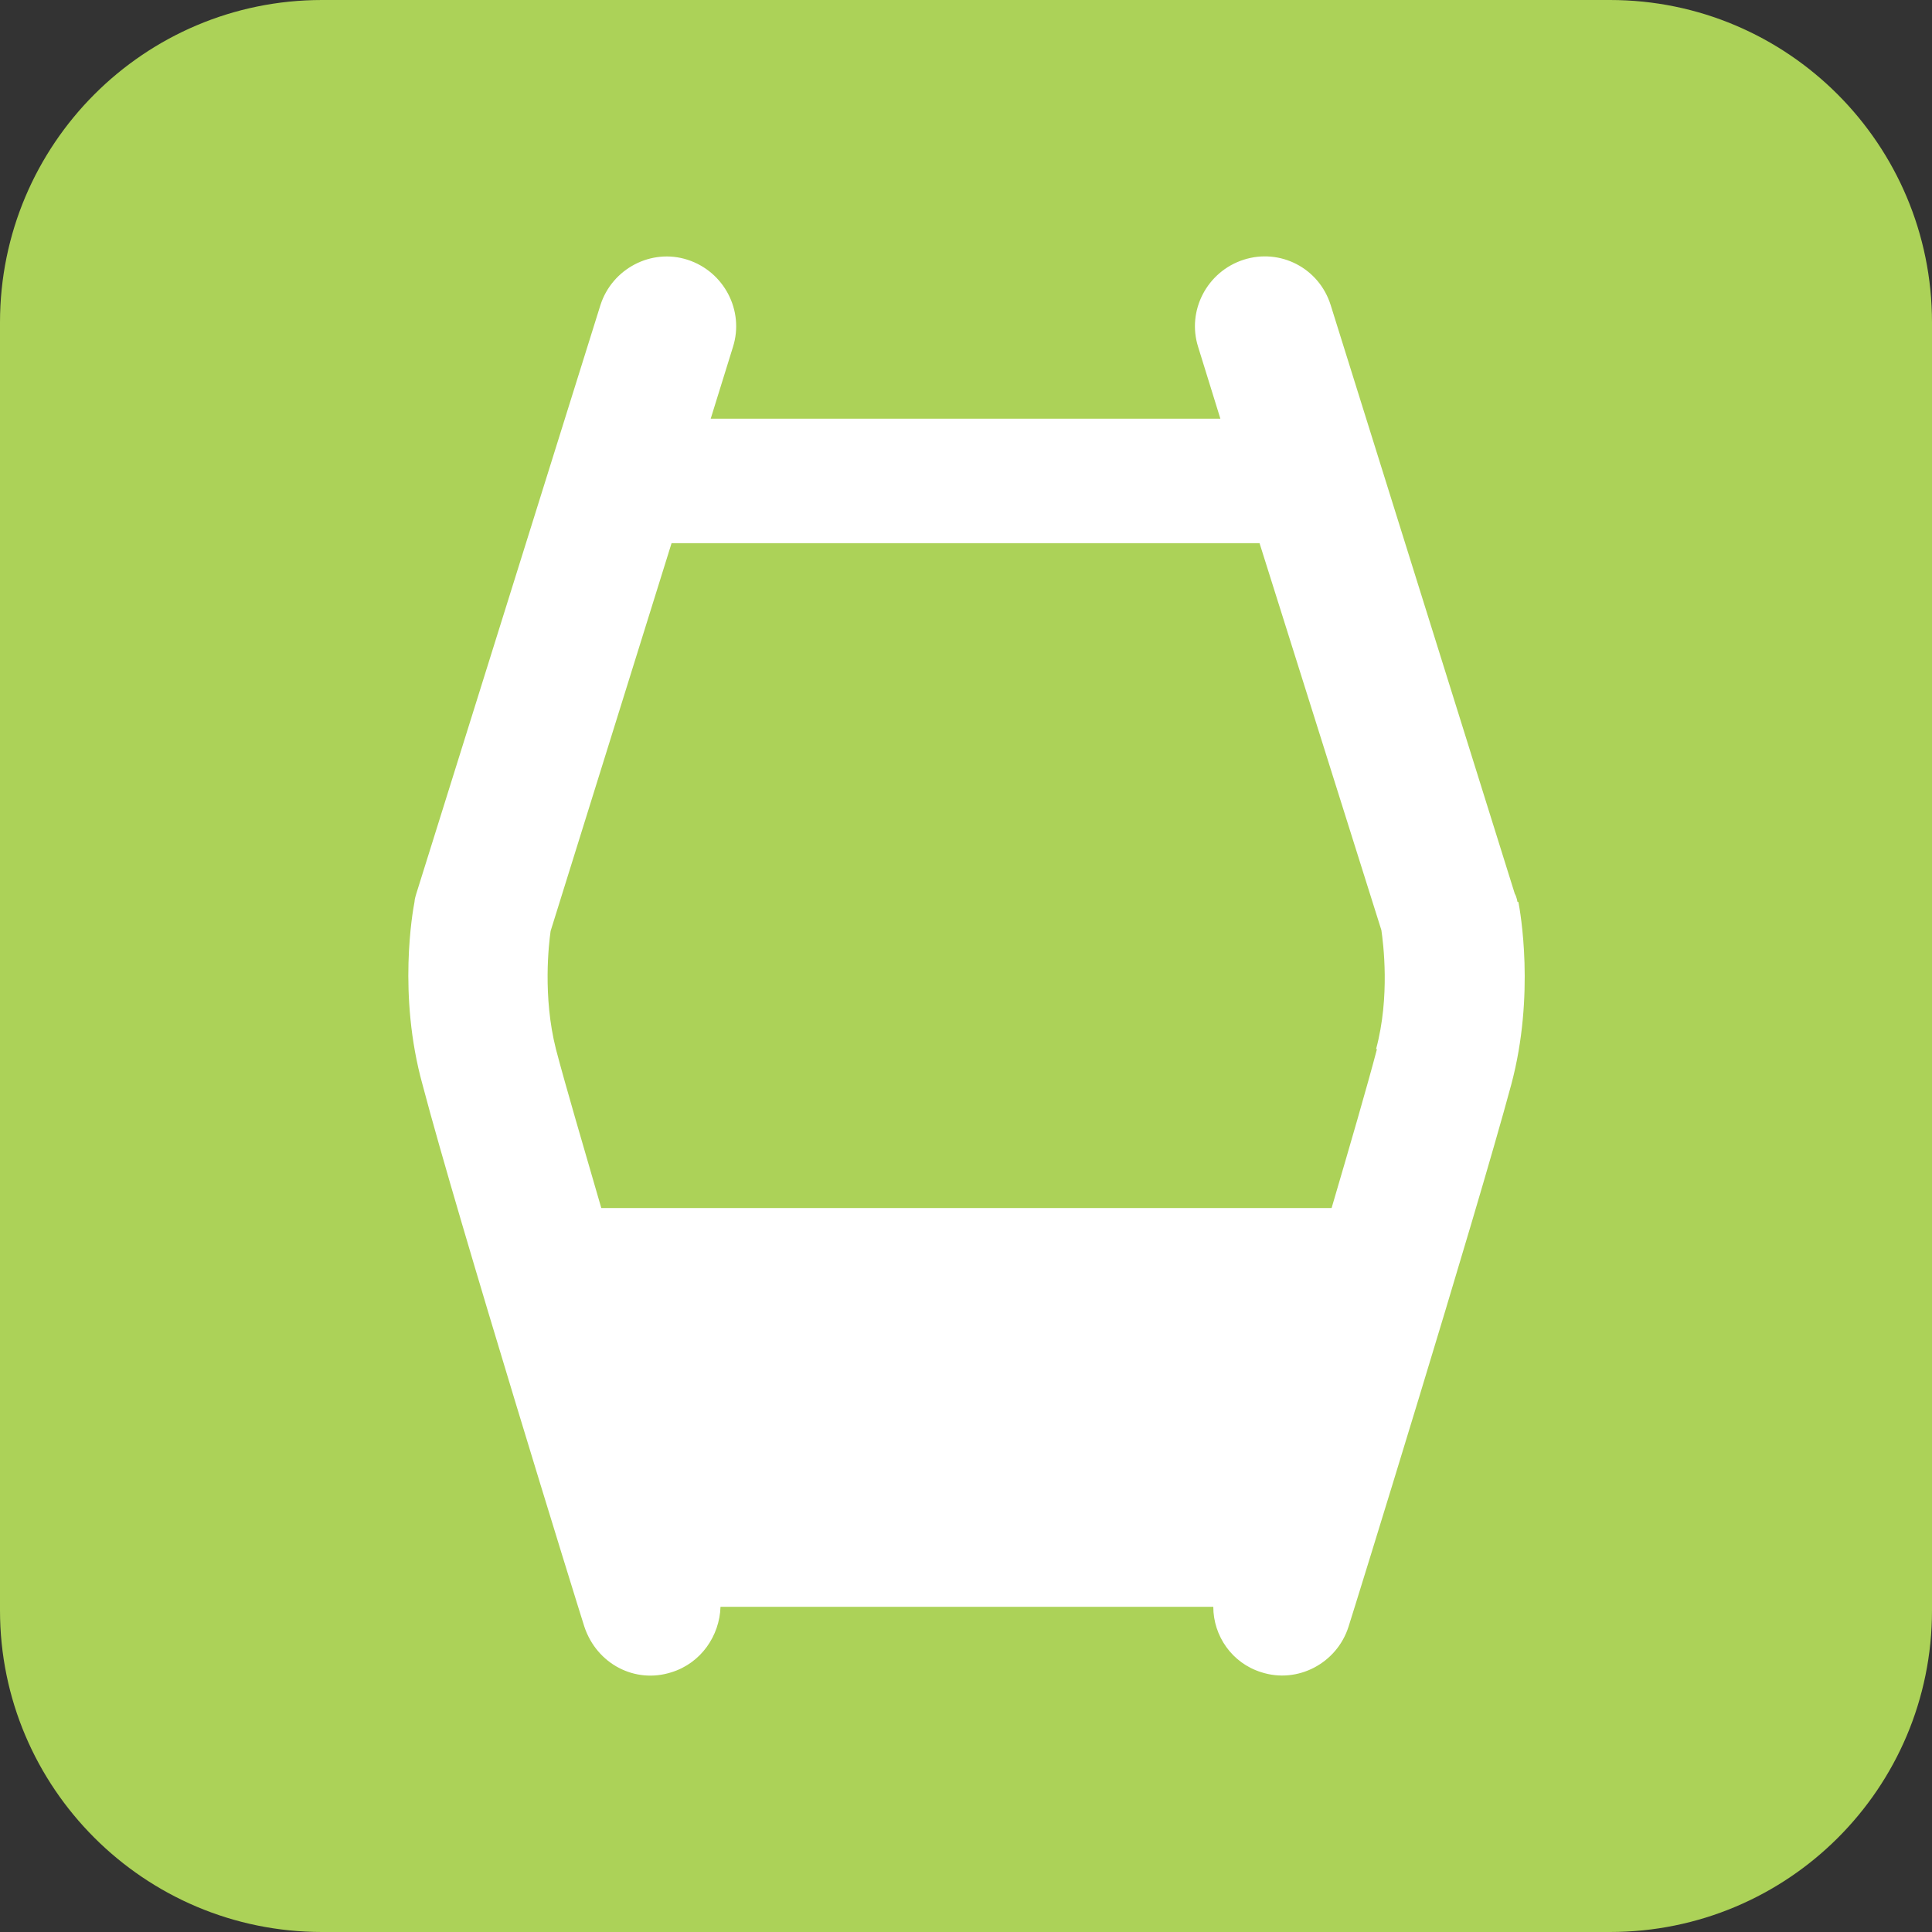 <svg width="48" height="48" viewBox="0 0 48 48" fill="none" xmlns="http://www.w3.org/2000/svg">
    <rect x="0" y="0" width="48" height="48" fill="#333333" stroke="none"/>
    <g clip-path="url(#clip0_1704_5650)">
        <path
            d="M48 40.011C48 44.434 44.42 48 40 48H8C3.58 48 0 44.412 0 40.011V8.011C0 3.588 3.58 0 8 0H40C44.42 0 48 3.588 48 8.011V40.011Z"
            fill="#ACD258" />
        <path
            d="M37.702 22.409C37.702 22.409 37.679 22.274 37.635 22.206L33.061 7.582C32.773 6.657 31.801 6.161 30.895 6.454C29.989 6.747 29.481 7.718 29.768 8.621L30.32 10.403H17.657L18.21 8.621C18.497 7.718 17.989 6.747 17.083 6.454C16.177 6.161 15.204 6.68 14.917 7.582L10.342 22.206C10.342 22.206 10.298 22.341 10.298 22.409C10.254 22.635 9.878 24.711 10.497 26.945C11.381 30.307 14.387 40.011 14.519 40.417C14.829 41.343 15.779 41.839 16.685 41.546C17.414 41.32 17.878 40.643 17.901 39.921H30.144C30.144 40.643 30.608 41.32 31.337 41.546C32.243 41.839 33.215 41.32 33.503 40.417C33.635 40.011 36.641 30.307 37.547 26.945C38.144 24.711 37.768 22.635 37.724 22.409M34.21 26.065C33.967 26.99 33.547 28.434 33.083 30.014H14.939C14.475 28.412 14.055 26.99 13.812 26.065C13.481 24.756 13.635 23.447 13.68 23.131L16.685 13.495H31.293L34.32 23.109C34.365 23.424 34.541 24.756 34.188 26.065"
            fill="white" />
    </g>
    <defs>
        <clipPath id="clip0_1704_5650">
            <rect width="48" height="48" fill="white" />
        </clipPath>
    </defs>
</svg>